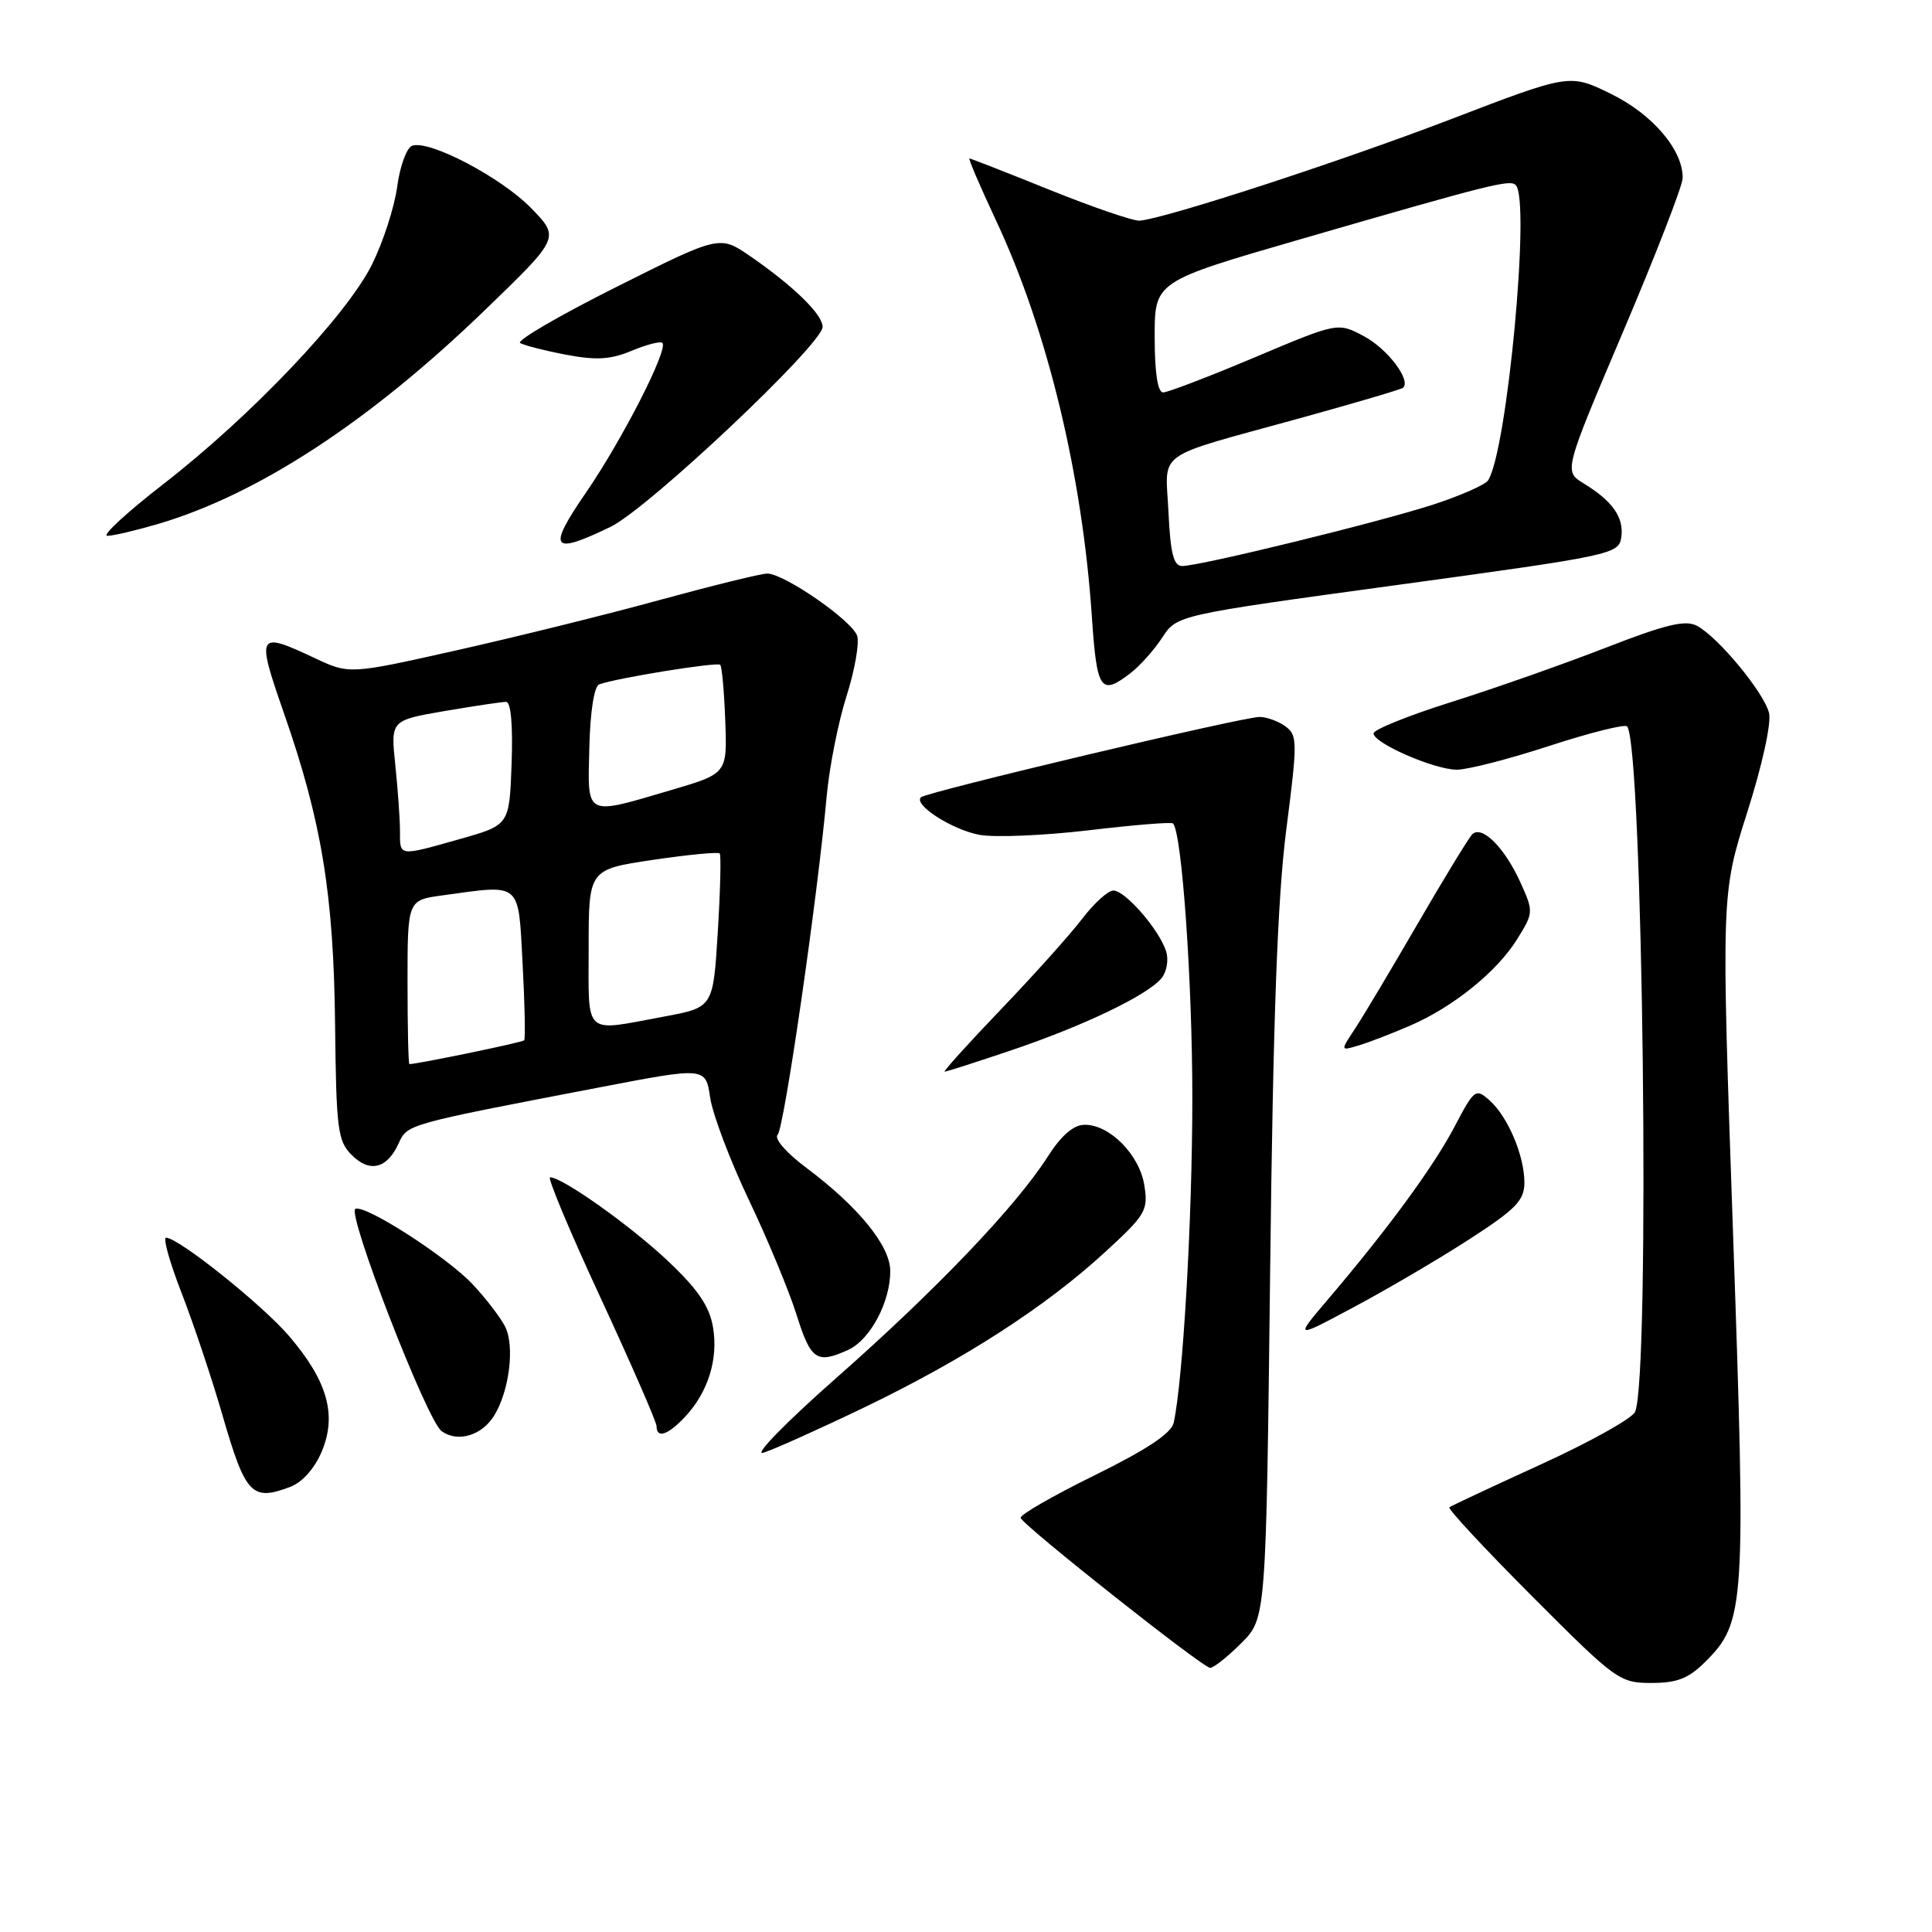 <?xml version="1.0" encoding="UTF-8" standalone="no"?>
<!DOCTYPE svg PUBLIC "-//W3C//DTD SVG 1.1//EN" "http://www.w3.org/Graphics/SVG/1.1/DTD/svg11.dtd" >
<svg xmlns="http://www.w3.org/2000/svg" xmlns:xlink="http://www.w3.org/1999/xlink" version="1.1" viewBox="0 0 256 256">
 <g >
 <path fill="currentColor"
d=" M 226.00 220.16 C 231.23 214.93 231.36 212.82 229.64 163.50 C 228.07 118.50 228.07 118.50 231.52 107.63 C 233.53 101.30 234.74 95.79 234.40 94.45 C 233.72 91.74 227.67 84.43 224.87 82.93 C 223.33 82.10 220.75 82.72 212.71 85.85 C 207.09 88.03 197.89 91.27 192.25 93.04 C 186.61 94.82 182.00 96.68 182.00 97.18 C 182.00 98.46 189.97 101.95 193.00 101.99 C 194.38 102.01 199.89 100.60 205.25 98.85 C 210.62 97.10 215.27 95.93 215.59 96.25 C 217.70 98.37 218.69 182.72 216.65 187.09 C 216.24 187.97 210.64 191.09 204.20 194.03 C 197.77 196.97 192.30 199.53 192.05 199.72 C 191.80 199.91 196.74 205.23 203.03 211.53 C 214.11 222.64 214.60 223.00 218.81 223.00 C 222.25 223.00 223.75 222.41 226.00 220.16 Z  M 164.48 217.72 C 167.76 214.44 167.76 214.44 168.30 168.47 C 168.69 134.92 169.27 119.12 170.43 110.00 C 171.94 98.28 171.93 97.42 170.33 96.25 C 169.39 95.56 167.84 95.00 166.88 95.00 C 164.64 95.00 122.71 104.95 122.02 105.65 C 121.03 106.65 126.16 109.94 129.78 110.62 C 131.79 110.99 138.29 110.72 144.24 110.02 C 150.19 109.31 155.23 108.90 155.43 109.11 C 156.61 110.34 157.99 130.00 157.99 145.50 C 157.99 161.46 156.76 182.84 155.52 188.52 C 155.21 189.92 151.97 192.07 145.03 195.49 C 139.50 198.21 135.09 200.75 135.24 201.13 C 135.64 202.21 159.38 220.99 160.35 221.00 C 160.82 221.00 162.68 219.52 164.48 217.72 Z  M 38.48 197.01 C 40.07 196.40 41.70 194.56 42.65 192.30 C 44.66 187.47 43.39 182.98 38.31 177.04 C 34.74 172.87 23.64 164.00 22.00 164.00 C 21.57 164.00 22.50 167.31 24.07 171.35 C 25.64 175.39 28.08 182.68 29.49 187.56 C 32.54 198.08 33.37 198.95 38.48 197.01 Z  M 114.50 186.50 C 127.73 180.13 138.45 173.22 146.35 165.98 C 151.83 160.96 152.16 160.39 151.63 157.06 C 150.99 153.00 147.01 148.98 143.69 149.04 C 142.23 149.06 140.61 150.47 138.81 153.29 C 134.63 159.84 124.05 170.92 110.83 182.57 C 104.19 188.42 99.82 192.89 101.13 192.50 C 102.43 192.11 108.45 189.41 114.50 186.50 Z  M 65.45 187.62 C 67.49 184.36 68.24 178.33 66.92 175.76 C 66.28 174.52 64.35 172.01 62.63 170.18 C 59.20 166.54 48.50 159.65 47.10 160.17 C 45.88 160.63 56.55 188.20 58.51 189.63 C 60.61 191.17 63.81 190.24 65.45 187.62 Z  M 90.76 187.75 C 93.83 184.47 95.19 180.11 94.48 175.87 C 94.01 173.10 92.49 170.86 88.54 167.12 C 83.59 162.44 74.53 156.00 72.89 156.00 C 72.50 156.00 75.51 163.20 79.59 171.99 C 83.66 180.78 87.00 188.43 87.00 188.99 C 87.00 190.65 88.51 190.15 90.76 187.75 Z  M 112.40 178.86 C 115.32 177.53 118.02 172.43 117.96 168.35 C 117.92 165.03 113.70 159.87 106.83 154.73 C 104.16 152.73 102.54 150.86 103.04 150.36 C 103.90 149.50 108.32 119.02 109.54 105.50 C 109.89 101.65 111.07 95.70 112.16 92.27 C 113.25 88.85 113.89 85.24 113.58 84.26 C 112.95 82.26 103.91 76.00 101.66 76.00 C 100.86 76.00 94.48 77.57 87.49 79.48 C 80.51 81.40 68.38 84.40 60.54 86.16 C 46.29 89.36 46.29 89.36 41.66 87.18 C 34.09 83.62 33.93 83.90 37.61 94.46 C 42.63 108.85 44.21 118.49 44.40 135.75 C 44.55 149.64 44.75 151.19 46.60 153.04 C 48.98 155.43 51.28 154.87 52.81 151.53 C 53.98 148.95 53.76 149.01 79.40 144.09 C 93.50 141.38 93.50 141.38 94.10 145.44 C 94.43 147.67 96.74 153.78 99.23 159.00 C 101.72 164.22 104.57 171.09 105.56 174.25 C 107.44 180.23 108.23 180.76 112.40 178.86 Z  M 194.74 164.18 C 200.85 160.23 201.98 159.07 201.99 156.72 C 202.00 153.15 199.81 147.98 197.37 145.80 C 195.53 144.17 195.35 144.31 192.73 149.30 C 189.92 154.63 183.96 162.77 176.00 172.13 C 171.50 177.42 171.50 177.42 179.50 173.14 C 183.90 170.79 190.76 166.76 194.74 164.18 Z  M 134.06 139.15 C 143.64 135.91 152.02 131.88 153.90 129.63 C 154.60 128.77 154.88 127.18 154.51 126.04 C 153.61 123.20 149.10 118.00 147.53 118.00 C 146.82 118.00 144.96 119.69 143.39 121.75 C 141.82 123.81 136.98 129.21 132.63 133.75 C 128.28 138.29 124.93 142.00 125.17 142.00 C 125.42 142.00 129.42 140.72 134.06 139.15 Z  M 186.83 135.91 C 192.58 133.43 198.38 128.73 201.06 124.40 C 203.20 120.95 203.21 120.78 201.48 116.96 C 199.38 112.30 196.33 109.26 195.06 110.57 C 194.58 111.08 191.30 116.45 187.79 122.50 C 184.28 128.55 180.55 134.80 179.50 136.38 C 177.60 139.26 177.60 139.26 180.05 138.52 C 181.40 138.12 184.45 136.94 186.83 135.91 Z  M 149.79 89.20 C 151.05 88.23 152.95 86.10 154.01 84.47 C 155.95 81.50 155.95 81.50 185.23 77.50 C 213.67 73.61 214.51 73.43 214.83 71.19 C 215.20 68.57 213.68 66.40 209.85 64.06 C 207.21 62.45 207.21 62.45 215.06 43.97 C 219.38 33.81 222.93 24.65 222.96 23.62 C 223.04 19.91 218.99 15.14 213.44 12.43 C 207.99 9.76 207.99 9.76 192.24 15.80 C 177.55 21.43 154.40 28.97 151.00 29.24 C 150.18 29.30 144.84 27.47 139.14 25.18 C 133.45 22.88 128.64 21.00 128.46 21.00 C 128.28 21.00 129.87 24.71 132.00 29.26 C 138.79 43.74 143.42 62.94 144.68 81.75 C 145.34 91.50 145.84 92.23 149.79 89.20 Z  M 80.90 69.81 C 85.88 67.40 109.00 45.60 109.00 43.31 C 109.00 41.67 105.19 37.94 99.44 33.97 C 95.37 31.16 95.37 31.16 81.68 38.02 C 74.15 41.79 68.41 45.13 68.92 45.45 C 69.43 45.76 72.16 46.46 74.99 47.00 C 79.01 47.76 80.91 47.65 83.72 46.47 C 85.69 45.65 87.52 45.18 87.77 45.44 C 88.59 46.26 82.45 58.28 77.66 65.25 C 72.47 72.79 73.05 73.61 80.90 69.81 Z  M 21.07 69.39 C 34.26 65.47 48.97 55.84 64.17 41.17 C 74.19 31.50 74.19 31.50 70.41 27.61 C 66.42 23.50 56.82 18.47 54.60 19.32 C 53.87 19.60 52.99 22.04 52.63 24.74 C 52.27 27.44 50.76 32.09 49.28 35.07 C 45.90 41.84 33.26 55.14 21.65 64.14 C 16.79 67.91 13.44 71.00 14.22 71.00 C 15.00 71.00 18.08 70.27 21.07 69.39 Z  M 54.00 130.14 C 54.00 119.27 54.00 119.27 58.64 118.64 C 69.20 117.19 68.66 116.72 69.25 127.75 C 69.54 133.11 69.63 137.66 69.45 137.85 C 69.20 138.13 55.35 140.99 54.25 141.00 C 54.11 141.00 54.00 136.11 54.00 130.14 Z  M 78.00 125.60 C 78.00 115.21 78.00 115.21 86.50 113.94 C 91.18 113.25 95.17 112.86 95.37 113.09 C 95.56 113.31 95.45 118.00 95.11 123.50 C 94.50 133.49 94.50 133.49 88.00 134.70 C 77.19 136.71 78.00 137.45 78.00 125.60 Z  M 53.00 110.15 C 53.00 108.58 52.72 104.63 52.38 101.37 C 51.76 95.45 51.76 95.45 58.90 94.22 C 62.83 93.55 66.50 93.00 67.06 93.00 C 67.70 93.00 67.97 96.08 67.79 101.16 C 67.50 109.32 67.50 109.32 61.00 111.16 C 52.75 113.49 53.00 113.52 53.00 110.15 Z  M 78.09 99.05 C 78.20 94.32 78.73 90.94 79.39 90.69 C 81.57 89.86 95.02 87.69 95.43 88.09 C 95.66 88.32 95.96 91.66 96.10 95.51 C 96.36 102.50 96.36 102.50 88.93 104.69 C 77.40 108.08 77.86 108.32 78.09 99.05 Z  M 154.83 67.88 C 154.44 59.54 152.64 60.83 172.12 55.45 C 179.48 53.42 185.69 51.59 185.91 51.38 C 187.01 50.39 183.87 46.24 180.76 44.57 C 177.28 42.70 177.28 42.70 166.26 47.35 C 160.19 49.91 154.73 52.00 154.12 52.00 C 153.40 52.00 153.00 49.40 153.00 44.65 C 153.00 37.30 153.00 37.30 172.25 31.72 C 197.65 24.36 200.09 23.75 200.85 24.53 C 202.82 26.53 199.70 59.77 197.18 63.65 C 196.81 64.23 193.57 65.66 190.00 66.83 C 182.95 69.14 159.03 75.00 156.64 75.00 C 155.51 75.00 155.09 73.33 154.83 67.88 Z "/>
</g>
</svg>